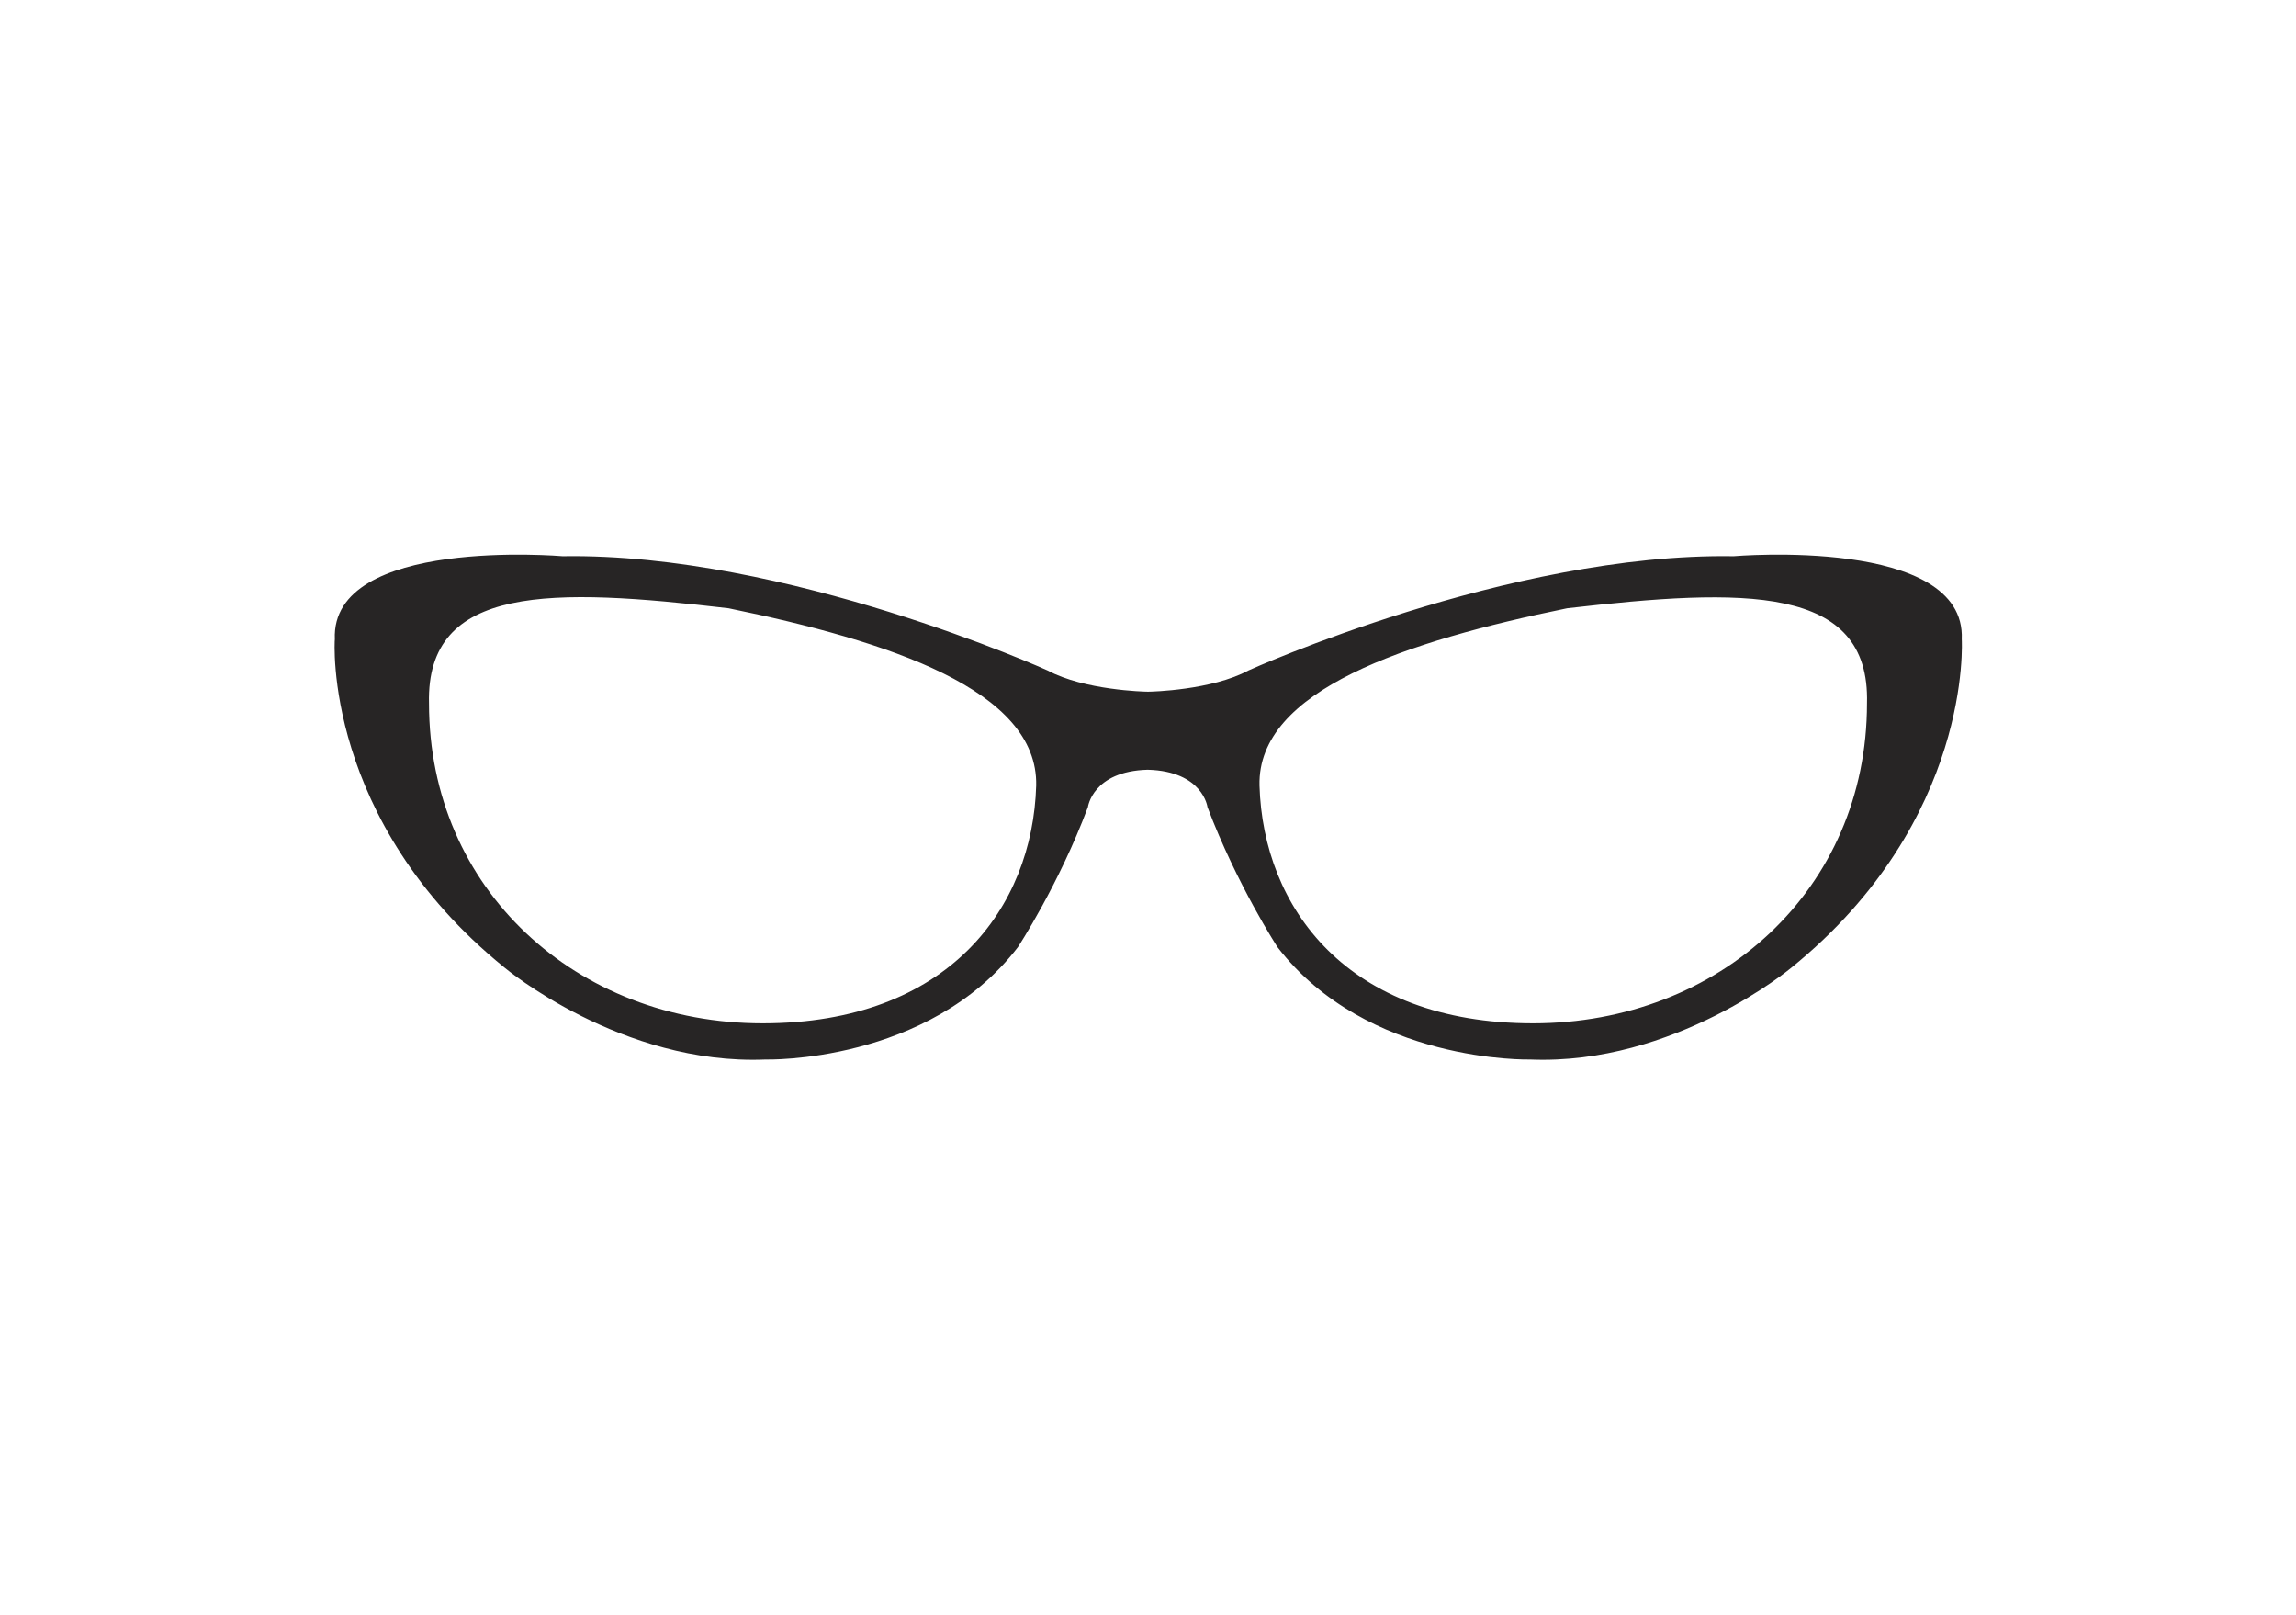 <?xml version="1.0" encoding="utf-8"?>
<!-- Generator: Adobe Illustrator 24.0.1, SVG Export Plug-In . SVG Version: 6.00 Build 0)  -->
<svg version="1.1" id="Capa_1" xmlns="http://www.w3.org/2000/svg" xmlns:xlink="http://www.w3.org/1999/xlink" x="0px" y="0px"
	 viewBox="0 0 768 540" style="enable-background:new 0 0 768 540;" xml:space="preserve">
<style type="text/css">
	.st0{fill:#272525;}
</style>
<g id="_x2018_ëîé_x5F_2">
</g>
<g id="_x2018_ëîé_x5F_1">
	<path class="st0" d="M168.8,323.6c0,0,39,32.7,87.3,30.7c0,0,54.4,1.5,84.4-37.6c0,0,13.7-20.9,23.4-46.8c0,0,1.5-12,20-12.5
		c18.5,0.5,20,12.5,20,12.5c9.8,25.9,23.4,46.8,23.4,46.8c30,39,84.5,37.6,84.5,37.6c48.3,2,87.4-30.7,87.4-30.7
		c60.8-49.3,57-109.8,57-109.8c1.5-34.5-76.3-27.8-76.3-27.8c-75.2-1.2-162.3,38.2-162.3,38.2c-12.3,6.6-32.3,7.1-33.6,7.1
		c-1.3,0-21.3-0.5-33.6-7.1c0,0-87.1-39.4-162.2-38.2c0,0-77.7-6.7-76.2,27.8C111.9,213.9,108,274.4,168.8,323.6z M524.2,203.4
		c59.1-6.8,101.4-8,100.3,31.8c0,62.2-49.4,107-111.7,107s-90.3-38.8-91.5-79.5C420.5,230.7,470.5,214.4,524.2,203.4z M243.7,203.4
		c53.6,11,103.6,27.3,102.9,59.3c-1.2,40.7-29.2,79.5-91.5,79.5s-111.6-44.8-111.6-107C142.5,195.3,184.7,196.5,243.7,203.4z"/>
</g>
</svg>
